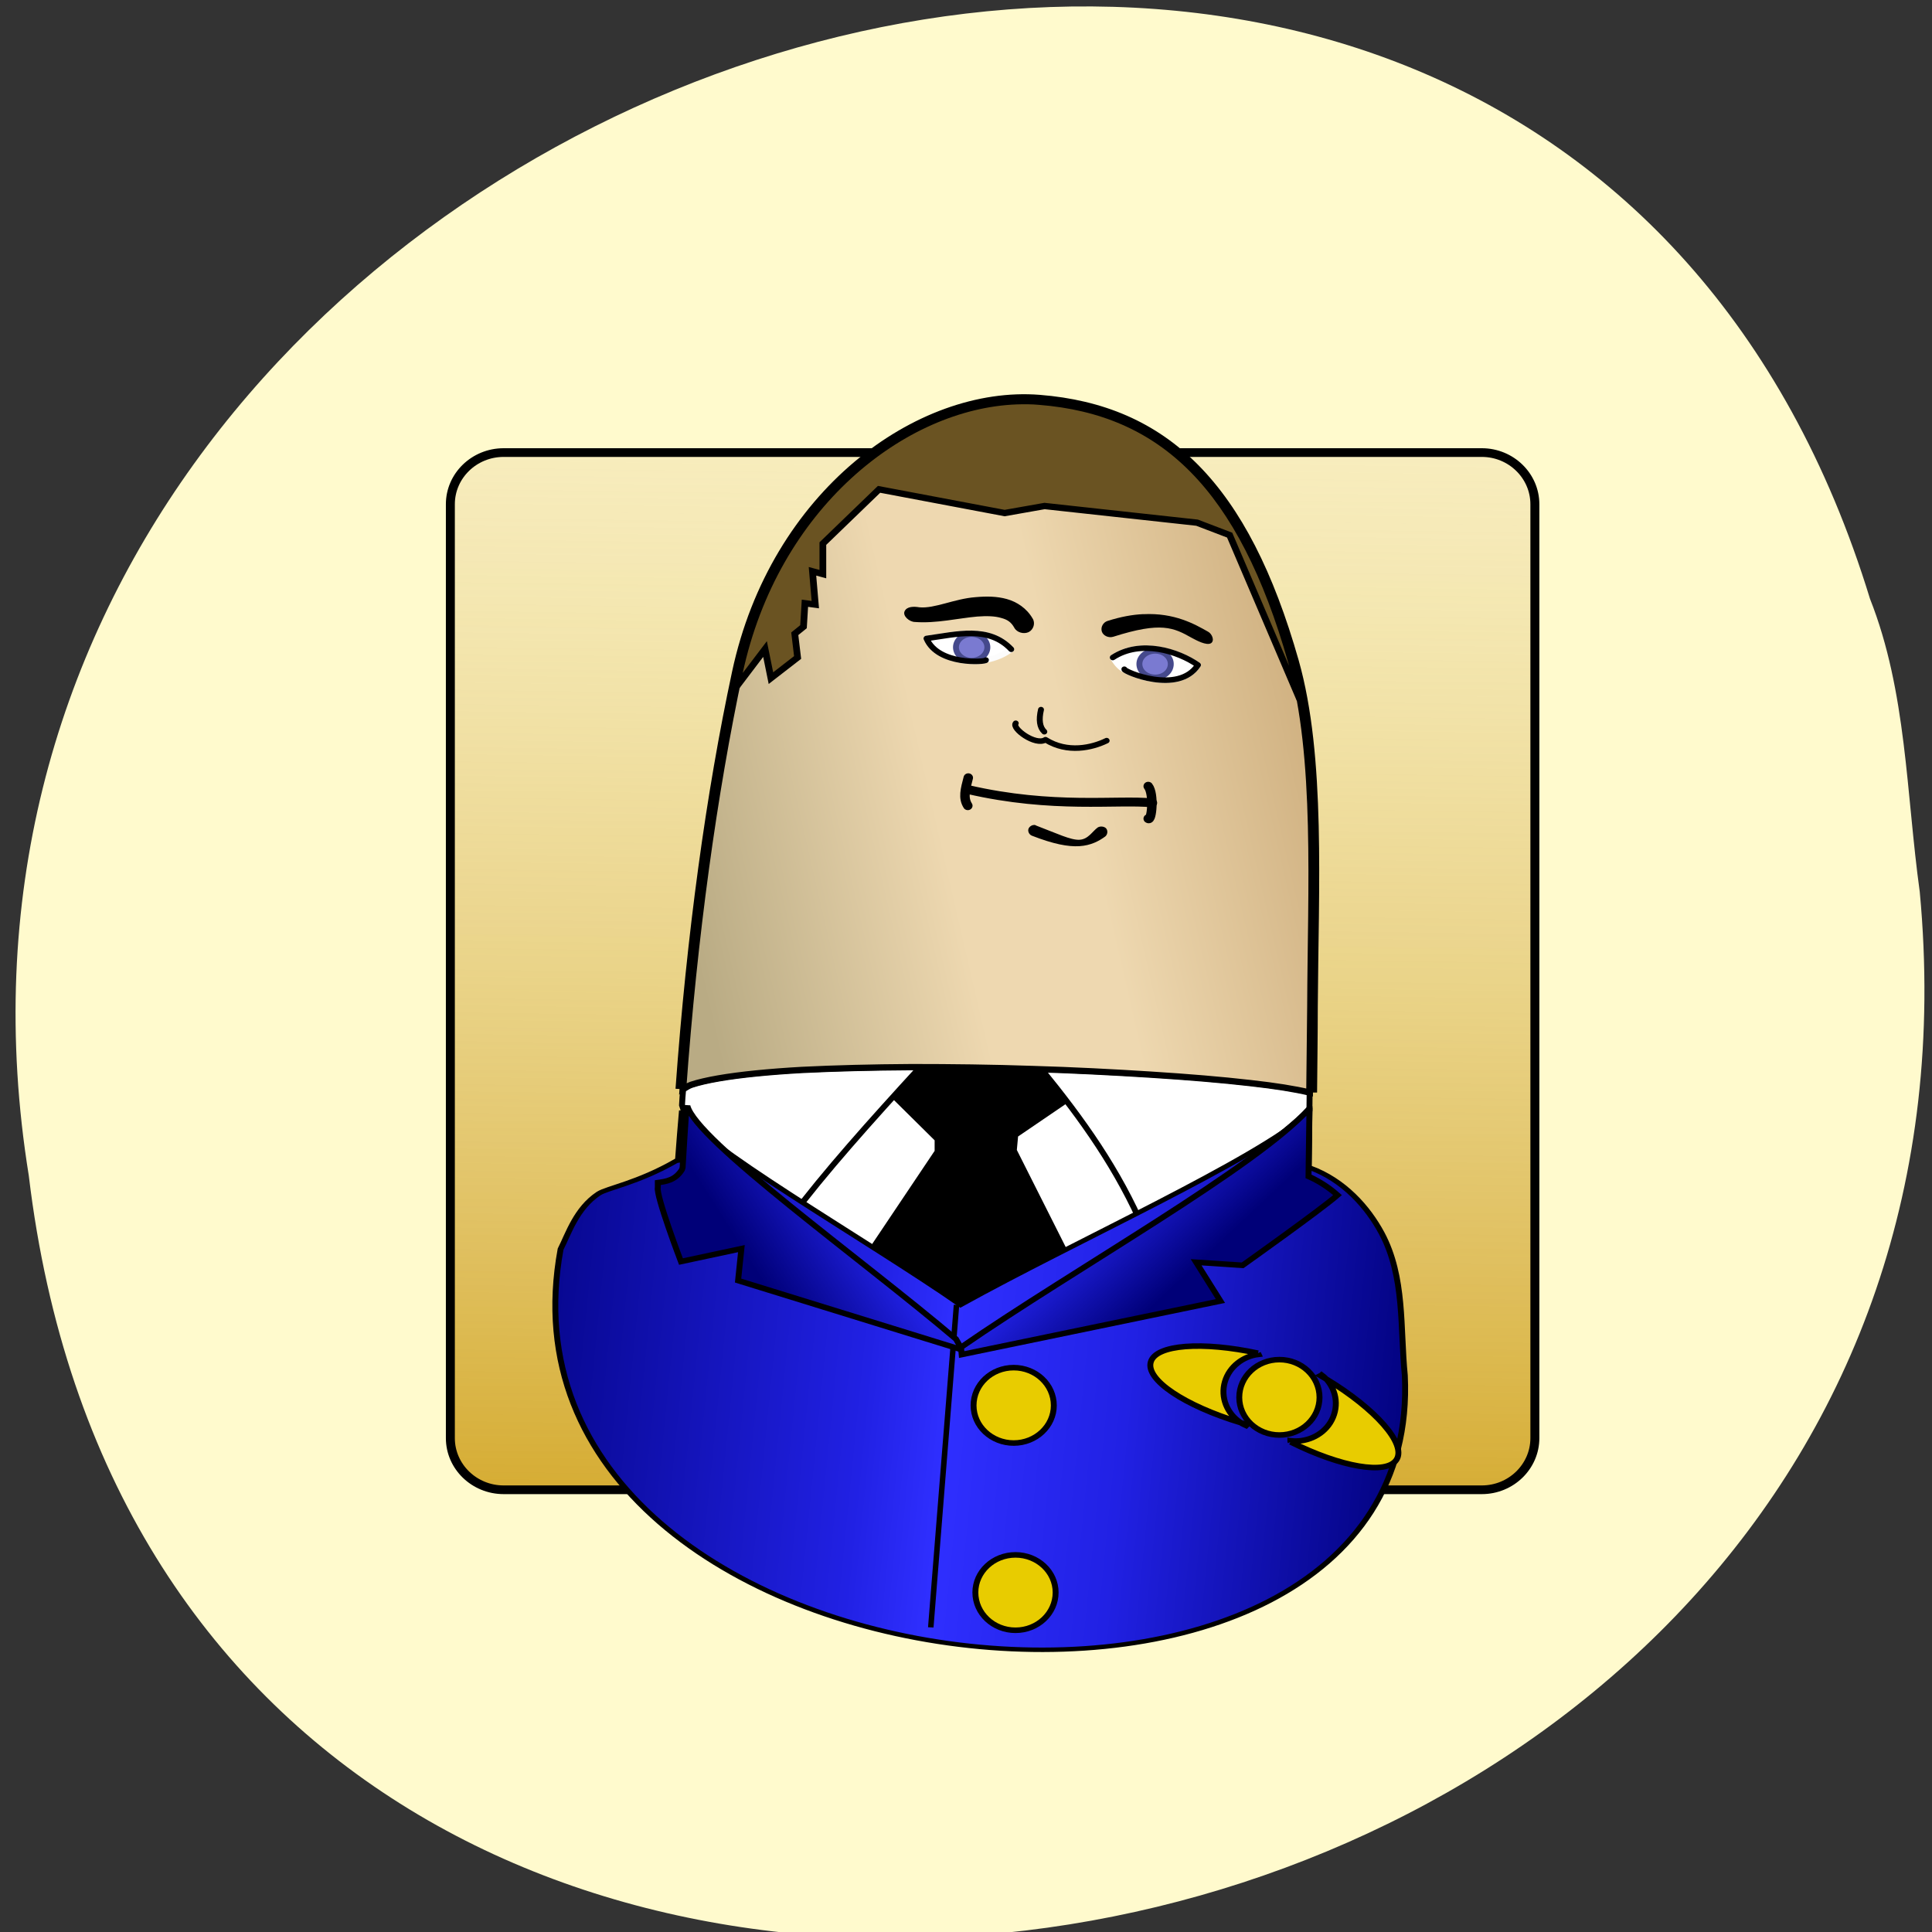 <svg xmlns="http://www.w3.org/2000/svg" viewBox="0 0 32 32" xmlns:xlink="http://www.w3.org/1999/xlink"><rect x="0" y="0" width="32" height="32" fill="#333333" stroke="none"/><defs><linearGradient id="3" gradientUnits="userSpaceOnUse" x1="-637.85" y1="131.42" x2="-667.36" y2="102.02" xlink:href="#2"/><linearGradient id="4" gradientUnits="userSpaceOnUse" x1="-723.56" y1="59.3" x2="-615.77" y2="35.962"><stop stop-color="#b9ab84"/><stop offset="0.41" stop-color="#eed8b0"/><stop offset="0.63" stop-color="#eed8b0"/><stop offset="1" stop-color="#d0b181"/></linearGradient><linearGradient id="2" gradientUnits="userSpaceOnUse" x1="69.05" y1="163.35" x2="108.92" y2="139.56"><stop stop-color="#000078"/><stop offset="0.428" stop-color="#2121e4"/><stop offset="1" stop-color="#2f2fff"/></linearGradient><linearGradient id="0" gradientUnits="userSpaceOnUse" x1="-672.8" y1="160.06" x2="-668.28" y2="-155.38"><stop stop-color="#d6ad35"/><stop offset="1" stop-color="#fff" stop-opacity="0"/></linearGradient><linearGradient id="1" gradientUnits="userSpaceOnUse" x1="-765.01" y1="189.83" x2="-599.28" y2="202.33"><stop stop-color="#000078"/><stop offset="0.428" stop-color="#2121e4"/><stop offset="0.512" stop-color="#2f2fff"/><stop offset="0.693" stop-color="#2121e4"/><stop offset="1" stop-color="#000078"/></linearGradient></defs><g fill="#ff4500"><path d="m 21.16 11.418 c 0 1.535 -1.242 2.777 -2.777 2.777 c -1.535 0 -2.777 -1.242 -2.777 -2.777 c 0 -1.535 1.246 -2.777 2.777 -2.777 c 1.535 0 2.777 1.242 2.777 2.777"/><path d="m 21.496 21.17 c 0 1.535 -1.246 2.781 -2.777 2.781 c -1.535 0 -2.777 -1.246 -2.777 -2.781 c 0 -1.531 1.242 -2.777 2.777 -2.777 c 1.535 0 2.777 1.246 2.777 2.777"/></g><path d="m 31.797 14.77 c 1.82 19.41 -28.938 24.633 -31.32 4.703 c -2.961 -18.324 24.918 -27.766 30.496 -9.555 c 0.609 1.539 0.598 3.223 0.824 4.852" fill="#fffacd"/><g stroke="#000"><path d="m -758.16 -18.907 h 163.65 c 4.892 0 8.877 4.01 8.877 8.911 v 161.13 c 0 4.905 -3.985 8.911 -8.877 8.911 h -163.65 c -4.931 0 -8.916 -4.01 -8.916 -8.911 v -161.13 c 0 -4.905 3.985 -8.911 8.916 -8.911" transform="matrix(0.099 0 0 0.096 83.4 9.311)" fill="url(#0)" stroke-linejoin="round" stroke-linecap="round" stroke-width="1.5"/><g transform="matrix(0.098 0 0 0.092 82.13 9.06)"><path d="m -616.71 98.21 c 0.04 -5.074 0.12 -10.36 0.12 -15.476 c 0.12 -21.18 1.357 -44.949 -3.192 -62.03 c -8.419 -31.544 -21.785 -45.08 -42.652 -46.851 c -19.989 -1.691 -44.25 16.829 -50.672 48.839 c -4.349 21.607 -7.661 47.19 -9.536 74.928" fill="none" stroke-width="2.5"/><path d="m -703.05 119.35 c 0.638 0.592 14.563 17.13 26.13 23.764 c 9.855 -4.694 24.777 -14.546 31.799 -21.23 v -9.345 l -16.518 -18.563 l -21.585 -0.381 c 0 0 -12.13 5.328 -12.768 5.962 c -0.638 0.592 -9.336 15.01 -9.336 15.01" fill="#fff"/><path d="m -686.78 99.05 l 7.182 7.569 v 2.241 l -16.16 25.667 l 17.954 14.504 l 23.979 -13.11 l -12.887 -27.27 l 0.239 -2.791 l 11.65 -8.457 l -7.98 -8.584 c 0 0 -22.862 -0.888 -22.982 -0.381 c -0.12 0.507 -5.307 6.3 -5.307 6.3"/><g fill="#fff"><path d="m -662.04 94.02 c 6.903 9.01 13.01 18.1 17.396 29.09 c 11.77 -8.08 21.625 -15.688 27.889 -21.734 c 0 -1.057 0.04 -2.114 0.04 -3.214 c -2.554 -0.592 -5.745 -1.142 -10.01 -1.649 c -4.828 -0.592 -10.573 -1.099 -16.837 -1.522 c -5.825 -0.381 -12.09 -0.719 -18.473 -0.973"/><path d="m -683.98 93.68 c -6.623 0 -12.967 0.169 -18.553 0.465 c -5.586 0.338 -10.414 0.846 -14.08 1.522 c -1.835 0.338 -3.391 0.719 -4.588 1.142 c -0.678 0.254 -0.958 0.55 -1.396 0.803 c -0.08 0.973 -0.16 1.903 -0.199 2.875 l 0.559 1.818 c 5.267 7.146 11.411 13.02 17.835 18.436 c 5.626 -8.03 13.526 -17.421 21.825 -27.06 c -0.439 0 -0.918 0 -1.396 0"/></g></g><path d="m -722.8 100.63 c -0.239 3.718 -0.479 7.437 -0.678 11.208 c 0 0 -0.279 0.053 -0.279 0.053 c -6.464 4.94 -11.65 6.06 -13.13 7.33 c -3.75 3.293 -5.107 8.977 -6.424 12.43 c -14.244 102.63 146.19 124.03 142.68 28.26 c -0.798 -10.624 0.04 -21.991 -3.91 -31.818 c -2.394 -5.896 -6.424 -11.899 -12.13 -14.661 c -0.08 0 -0.16 -0.053 -0.199 -0.106 c 0.04 -4.09 0.08 -8.18 0.12 -12.27 c -9.137 10.73 -39.58 28.843 -58.971 43.08 c -15.68 -14.448 -45.48 -36.971 -46.961 -43.4" transform="matrix(0.098 0 0 0.074 82.13 10.947)" fill="url(#1)"/><path d="m -676.4 144.13 l -4.349 72.19" transform="matrix(0.098 0 0 0.074 82.13 10.947)" fill="none" stroke-width="0.93"/><path d="m 57.976 134.49 c -0.239 3.721 -0.479 7.442 -0.678 11.248 c 0 0 -0.12 0.381 -0.12 0.381 c -1.117 1.903 -2.673 2.114 -4.07 2.326 v 0.846 c -0.359 1.438 3.91 13.362 3.91 13.362 l 10.214 -2.326 l -0.559 5.751 l 37.864 12.474 l -1.037 -1.945 c -15.999 -14.461 -43.969 -35.773 -45.4 -41.989" transform="matrix(0.098 0 0 0.092 5.691 5.931)" fill="url(#2)"/><path d="m -616.75 101.08 c -9.137 10.698 -39.5 28.754 -58.891 43 c 0.08 0.761 0.12 1.311 0.12 1.311 l 43.729 -9.641 l -4.11 -6.977 l 7.86 0.55 c 0 0 13.13 -9.937 16.04 -12.643 c -1.396 -1.311 -2.953 -2.41 -4.668 -3.256 c -0.08 -0.042 -0.16 -0.042 -0.239 -0.085 c 0.04 -4.102 0.12 -8.203 0.16 -12.305" transform="matrix(0.098 0 0 0.092 82.13 9.06)" fill="url(#3)"/><g fill="#e8cc00"><path d="m -661.79 152.03 c 0 3.721 -3.03 6.766 -6.783 6.766 c -3.75 0 -6.783 -3.044 -6.783 -6.766 c 0 -3.763 3.03 -6.808 6.783 -6.808 c 3.75 0 6.783 3.044 6.783 6.808" transform="matrix(0.098 0 0 0.092 82.31 9.292)"/><path d="m -661.79 151.99 c 0 3.763 -3.03 6.808 -6.783 6.808 c -3.75 0 -6.783 -3.044 -6.783 -6.808 c 0 -3.721 3.03 -6.766 6.783 -6.766 c 3.75 0 6.783 3.044 6.783 6.766" transform="matrix(0.098 0 0 0.092 82.34 12.393)"/><path d="m -661.78 152.02 c 0 3.721 -3.03 6.766 -6.783 6.766 c -3.75 0 -6.783 -3.044 -6.783 -6.766 c 0 -3.763 3.03 -6.808 6.783 -6.808 c 3.75 0 6.783 3.044 6.783 6.808" transform="matrix(0.098 0 0 0.092 86.71 9.16)"/><g transform="matrix(0.098 0 0 0.092 82.13 9.06)"><path d="m -625.45 145.14 c -9.376 -2.157 -17.236 -1.565 -18.11 1.565 c -0.918 3.214 5.745 7.907 15.201 10.952 c -2.314 -1.607 -3.471 -4.567 -2.673 -7.4 c 0.758 -2.706 3.072 -4.567 5.666 -4.905 c -0.04 -0.085 -0.04 -0.127 -0.08 -0.211 m -2.913 12.516 c 0.279 0.211 0.598 0.338 0.918 0.507 c 0.04 -0.042 0.12 -0.127 0.16 -0.169 c -0.359 -0.127 -0.718 -0.211 -1.077 -0.338"/><path d="m -619.94 161.12 c 8.498 4.524 16.239 6 17.915 3.171 c 1.676 -2.833 -3.551 -9.133 -11.89 -14.504 c 1.835 2.157 2.194 5.286 0.678 7.865 c -1.436 2.41 -4.149 3.594 -6.743 3.256 c 0 0.085 0 0.127 0.04 0.211 m 6.02 -11.332 c -0.239 -0.254 -0.479 -0.507 -0.758 -0.719 c -0.04 0.042 -0.12 0.085 -0.199 0.127 c 0.319 0.211 0.638 0.381 0.958 0.592"/></g></g><path d="m -662.4 -26.15 c -20.03 -1.691 -44.29 16.829 -50.711 48.839 c -4.309 21.607 -7.661 47.19 -9.536 74.928 c 0.479 -0.254 0.758 -0.55 1.436 -0.803 c 1.197 -0.423 2.753 -0.803 4.588 -1.142 c 3.671 -0.677 8.498 -1.184 14.08 -1.522 c 5.586 -0.296 11.93 -0.465 18.553 -0.507 c 6.663 0 13.606 0.085 20.468 0.338 c 6.863 0.211 13.685 0.592 19.949 1.015 c 6.264 0.423 12.01 0.93 16.837 1.522 c 4.269 0.507 7.461 1.057 10.01 1.691 c 0.04 -5.074 0.12 -10.36 0.16 -15.476 c 0.08 -21.18 1.317 -44.949 -3.232 -62.03 c -8.419 -31.544 -21.785 -45.08 -42.612 -46.851" transform="matrix(0.098 0 0 0.092 82.13 9.06)" fill="url(#4)" stroke-width="1.137"/></g><path d="m 16.422 9.883 c -0.09 -0.004 -0.176 0 -0.266 0.008 c -0.352 0.027 -0.672 0.191 -0.926 0.168 c -0.094 -0.016 -0.207 -0.016 -0.246 0.063 c -0.039 0.078 0.078 0.18 0.172 0.18 c 0.348 0.027 0.719 -0.063 1.031 -0.09 c 0.156 -0.012 0.293 -0.008 0.395 0.023 c 0.102 0.027 0.164 0.066 0.219 0.164 c 0.043 0.078 0.156 0.109 0.238 0.07 c 0.082 -0.043 0.113 -0.152 0.063 -0.227 c -0.098 -0.168 -0.258 -0.273 -0.426 -0.32 c -0.082 -0.023 -0.168 -0.035 -0.254 -0.039"/><path d="m 18.934 10.172 c -0.176 0.008 -0.371 0.043 -0.59 0.113 c -0.074 0.023 -0.117 0.105 -0.094 0.176 c 0.023 0.07 0.113 0.109 0.188 0.086 c 0.797 -0.254 1 -0.152 1.305 0.02 c 0.066 0.035 0.242 0.133 0.316 0.086 c 0.063 -0.043 0.016 -0.156 -0.051 -0.191 c -0.215 -0.121 -0.551 -0.316 -1.074 -0.289"/><g stroke-linejoin="round" stroke-linecap="round"><g fill="#fff" transform="matrix(0.098 0 0 0.092 82.13 9.06)"><path d="m -667.15 18.414 c -3.79 -4.271 -9.177 -2.706 -14.324 -1.945 c 1.955 4.905 10.05 4.228 10.05 3.89 c 1.875 -0.381 3.192 -1.099 4.269 -1.945" stroke="#fcfcfc"/><path d="m -648.03 22.01 c -0.12 0.423 9.137 4.651 12.448 -0.761 c -3.391 -2.453 -9.735 -4.651 -14.403 -1.353 c 0.519 0.846 1.077 1.734 1.955 2.199" stroke="#fff"/></g><path d="m -671.41 36.5 c 0 1.353 -1.157 2.41 -2.633 2.41 c -1.476 0 -2.673 -1.057 -2.673 -2.41 c 0 -1.311 1.197 -2.368 2.673 -2.368 c 1.476 0 2.633 1.057 2.633 2.368" transform="matrix(0.098 0 0 0.092 85.19 7.64)" fill="#7a7ad1" stroke="#45498c"/><path d="m -649.99 19.894 c 4.708 -3.298 11.05 -1.142 14.403 1.353 c -3.312 5.412 -12.528 1.184 -12.448 0.761" transform="matrix(0.098 0 0 0.092 82.13 9.06)" fill="none" stroke="#000"/><path d="m -671.39 36.508 c 0 1.311 -1.197 2.41 -2.673 2.41 c -1.436 0 -2.633 -1.099 -2.633 -2.41 c 0 -1.311 1.197 -2.368 2.633 -2.368 c 1.476 0 2.673 1.057 2.673 2.368" transform="matrix(0.098 0 0 0.092 82.15 7.362)" fill="#7a7ad1" stroke="#45498c"/><g fill="none" stroke="#000" transform="matrix(0.098 0 0 0.092 82.13 9.06)"><path d="m -667.15 18.414 c -3.79 -4.271 -9.177 -2.706 -14.324 -1.945 c 1.955 4.905 10.05 4.228 10.05 3.89"/><path d="m -666.39 31.734 c -0.758 0.888 3.352 4.144 5.03 2.96 c 3.711 2.495 7.9 1.438 10.334 0.169"/><path d="m -662.12 29.28 c -0.399 1.818 -0.239 3.171 0.559 3.975"/><g stroke-width="1.6"><path d="m -674.41 41.544 c -0.519 2.114 -0.918 3.636 -0.08 5.03"/><path d="m -644 43.07 c 1.037 1.395 0.598 6.343 0 5.835"/><path d="m -674.49 43.658 c 14.403 3.552 25.26 1.776 31.2 2.41"/></g></g></g><path d="m 17.13 13.664 c -0.047 0 -0.09 0.035 -0.098 0.074 c -0.008 0.043 0.02 0.09 0.063 0.105 c 0.352 0.137 0.594 0.184 0.785 0.172 c 0.191 -0.012 0.324 -0.086 0.426 -0.16 c 0.039 -0.031 0.047 -0.094 0.016 -0.133 c -0.031 -0.035 -0.098 -0.043 -0.141 -0.016 c -0.09 0.066 -0.156 0.195 -0.301 0.203 c -0.145 0.008 -0.375 -0.105 -0.715 -0.234 c -0.012 -0.008 -0.023 -0.012 -0.035 -0.012"/><path d="m -666.23 -26.24 c -19.19 0.761 -40.856 18.901 -46.881 48.923 c -0.16 0.803 -0.319 1.607 -0.439 2.41 l 4.788 -6.723 l 0.997 5.243 l 4.509 -3.721 l -0.479 -4.271 l 1.476 -1.269 l 0.239 -4.228 l 1.756 0.254 l -0.479 -6 l 1.756 0.507 v -5.497 l 9.496 -9.768 l 21.23 4.271 l 6.743 -1.269 l 25.775 3 l 5.506 2.241 l 11.73 29.26 h 0.12 c -0.399 -2.241 -0.838 -4.398 -1.396 -6.427 c -8.419 -31.544 -21.785 -45.08 -42.612 -46.851 c -1.277 -0.127 -2.554 -0.127 -3.83 -0.085" transform="matrix(0.098 0 0 0.092 82.13 9.06)" fill="#6a5322" stroke="#000" stroke-width="1.137"/></svg>